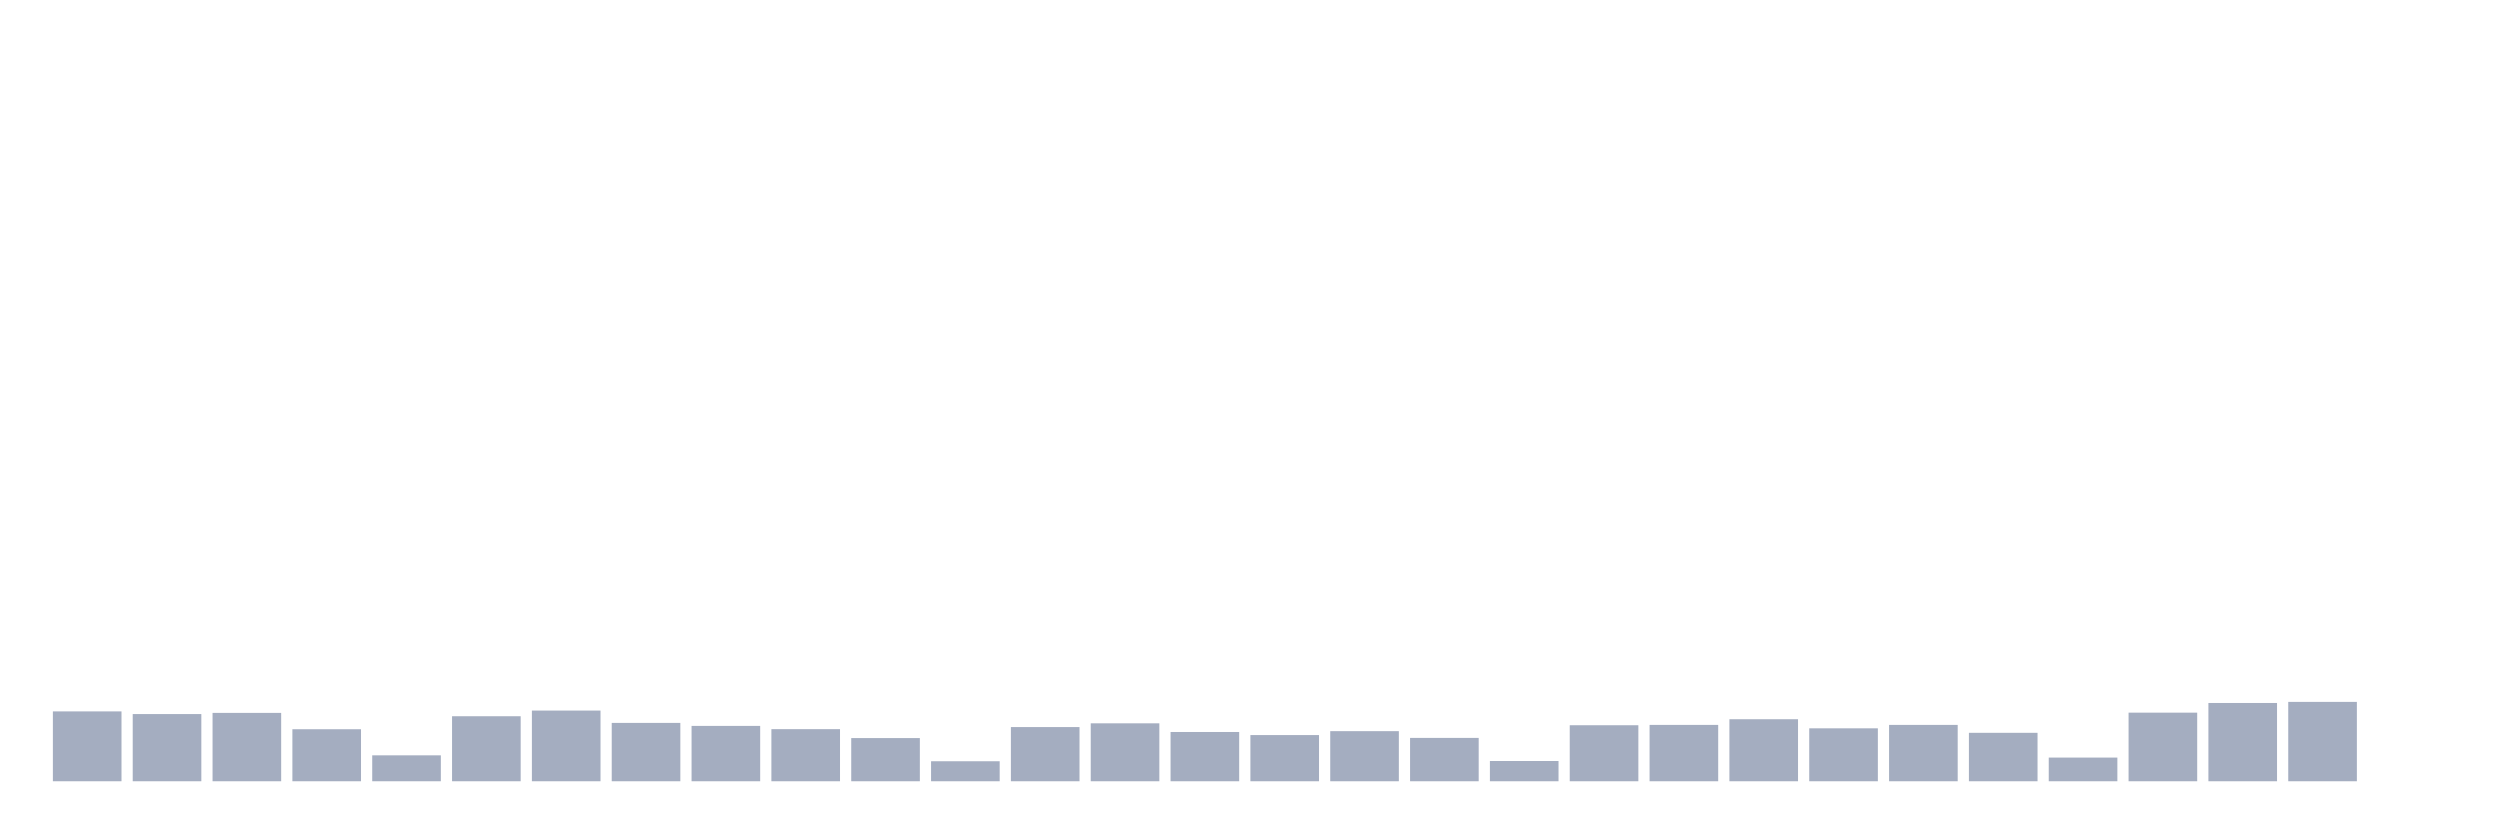 <svg xmlns="http://www.w3.org/2000/svg" viewBox="0 0 480 160"><g transform="translate(10,10)"><rect class="bar" x="0.153" width="13.175" y="126.588" height="13.412" fill="rgb(164,173,192)"></rect><rect class="bar" x="15.482" width="13.175" y="127.1" height="12.9" fill="rgb(164,173,192)"></rect><rect class="bar" x="30.81" width="13.175" y="126.876" height="13.124" fill="rgb(164,173,192)"></rect><rect class="bar" x="46.138" width="13.175" y="130.013" height="9.987" fill="rgb(164,173,192)"></rect><rect class="bar" x="61.466" width="13.175" y="135.023" height="4.977" fill="rgb(164,173,192)"></rect><rect class="bar" x="76.794" width="13.175" y="127.516" height="12.484" fill="rgb(164,173,192)"></rect><rect class="bar" x="92.123" width="13.175" y="126.428" height="13.572" fill="rgb(164,173,192)"></rect><rect class="bar" x="107.451" width="13.175" y="128.797" height="11.203" fill="rgb(164,173,192)"></rect><rect class="bar" x="122.779" width="13.175" y="129.373" height="10.627" fill="rgb(164,173,192)"></rect><rect class="bar" x="138.107" width="13.175" y="129.997" height="10.003" fill="rgb(164,173,192)"></rect><rect class="bar" x="153.436" width="13.175" y="131.71" height="8.29" fill="rgb(164,173,192)"></rect><rect class="bar" x="168.764" width="13.175" y="136.159" height="3.841" fill="rgb(164,173,192)"></rect><rect class="bar" x="184.092" width="13.175" y="129.597" height="10.403" fill="rgb(164,173,192)"></rect><rect class="bar" x="199.42" width="13.175" y="128.877" height="11.123" fill="rgb(164,173,192)"></rect><rect class="bar" x="214.748" width="13.175" y="130.541" height="9.459" fill="rgb(164,173,192)"></rect><rect class="bar" x="230.077" width="13.175" y="131.133" height="8.867" fill="rgb(164,173,192)"></rect><rect class="bar" x="245.405" width="13.175" y="130.381" height="9.619" fill="rgb(164,173,192)"></rect><rect class="bar" x="260.733" width="13.175" y="131.678" height="8.322" fill="rgb(164,173,192)"></rect><rect class="bar" x="276.061" width="13.175" y="136.111" height="3.889" fill="rgb(164,173,192)"></rect><rect class="bar" x="291.39" width="13.175" y="129.245" height="10.755" fill="rgb(164,173,192)"></rect><rect class="bar" x="306.718" width="13.175" y="129.181" height="10.819" fill="rgb(164,173,192)"></rect><rect class="bar" x="322.046" width="13.175" y="128.092" height="11.908" fill="rgb(164,173,192)"></rect><rect class="bar" x="337.374" width="13.175" y="129.837" height="10.163" fill="rgb(164,173,192)"></rect><rect class="bar" x="352.702" width="13.175" y="129.181" height="10.819" fill="rgb(164,173,192)"></rect><rect class="bar" x="368.031" width="13.175" y="130.701" height="9.299" fill="rgb(164,173,192)"></rect><rect class="bar" x="383.359" width="13.175" y="135.455" height="4.545" fill="rgb(164,173,192)"></rect><rect class="bar" x="398.687" width="13.175" y="126.828" height="13.172" fill="rgb(164,173,192)"></rect><rect class="bar" x="414.015" width="13.175" y="124.972" height="15.028" fill="rgb(164,173,192)"></rect><rect class="bar" x="429.344" width="13.175" y="124.763" height="15.237" fill="rgb(164,173,192)"></rect><rect class="bar" x="444.672" width="13.175" y="140" height="0" fill="rgb(164,173,192)"></rect></g></svg>